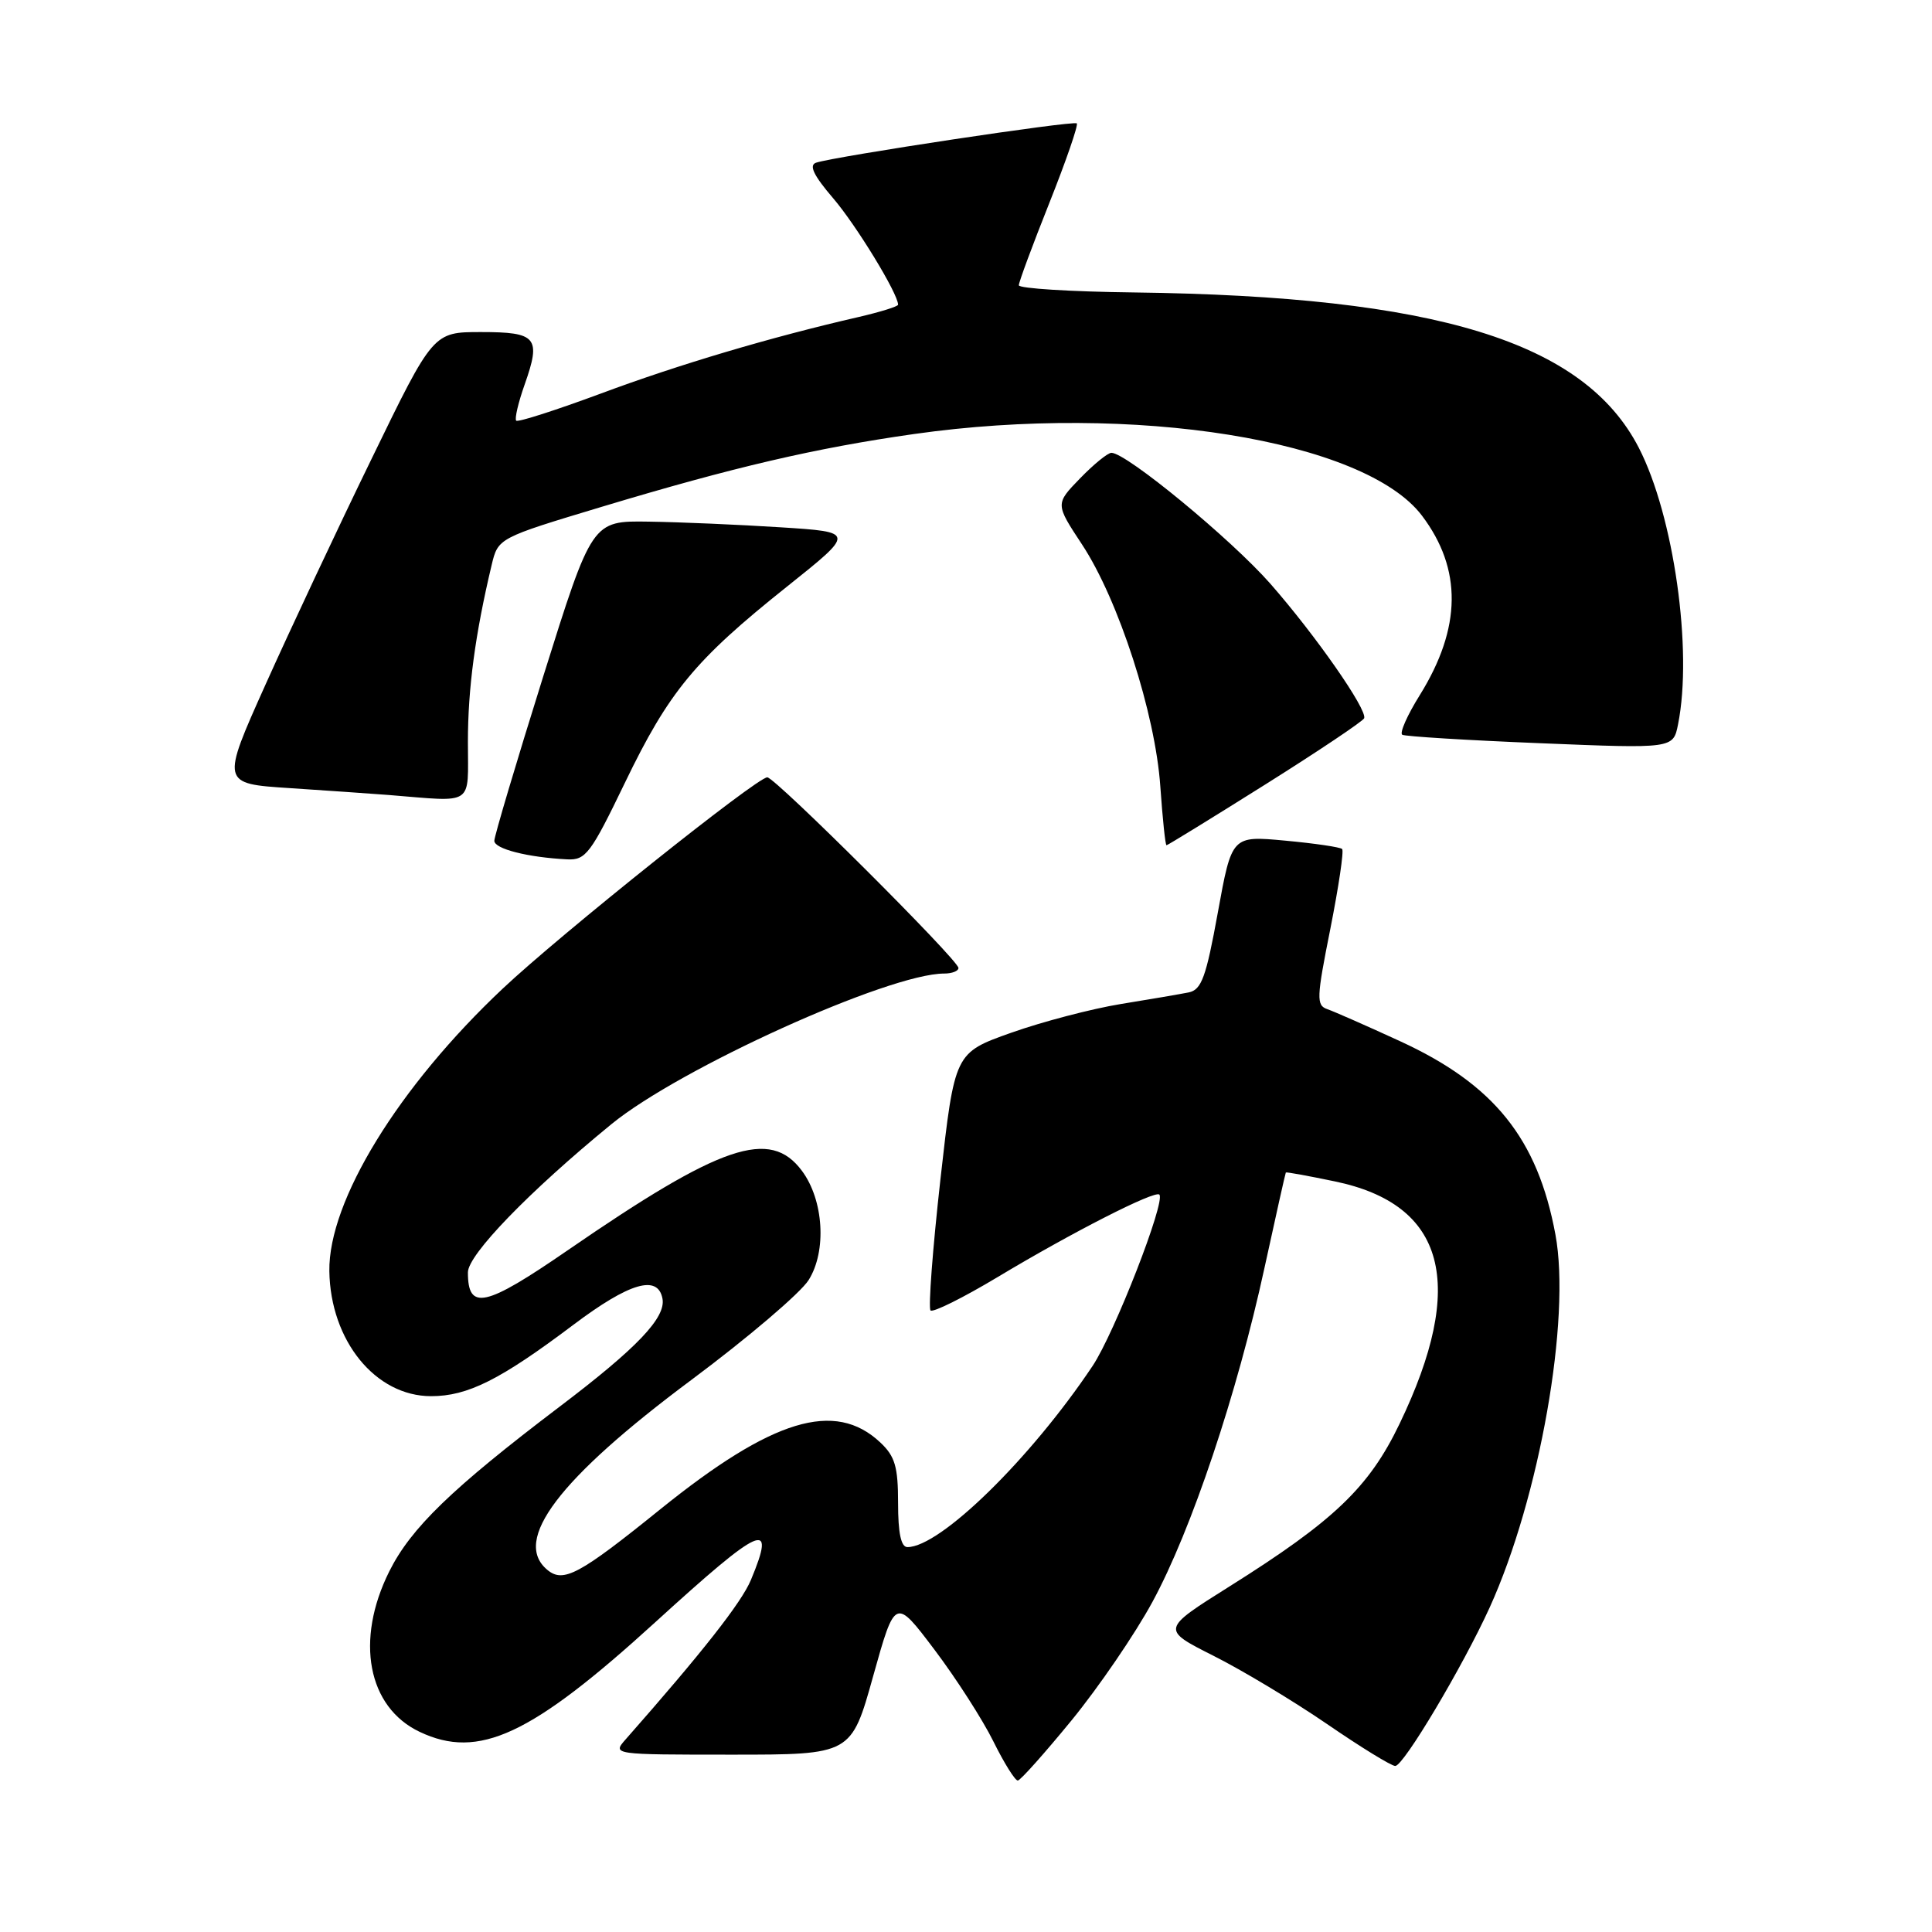 <?xml version="1.0" encoding="UTF-8" standalone="no"?>
<!DOCTYPE svg PUBLIC "-//W3C//DTD SVG 1.1//EN" "http://www.w3.org/Graphics/SVG/1.1/DTD/svg11.dtd" >
<svg xmlns="http://www.w3.org/2000/svg" xmlns:xlink="http://www.w3.org/1999/xlink" version="1.1" viewBox="0 0 256 256">
 <g >
 <path fill="currentColor"
d=" M 142.00 227.94 C 145.57 223.57 150.40 216.52 152.71 212.25 C 157.86 202.77 163.92 184.71 167.55 168.00 C 169.05 161.12 170.32 155.44 170.38 155.36 C 170.45 155.28 173.37 155.81 176.87 156.54 C 191.56 159.59 194.37 170.13 185.44 188.68 C 181.41 197.07 176.77 201.51 162.93 210.20 C 153.86 215.90 153.86 215.90 160.77 219.39 C 164.58 221.30 171.35 225.37 175.82 228.43 C 180.29 231.50 184.36 234.00 184.88 234.00 C 185.98 234.00 193.83 220.82 197.39 213.00 C 204.00 198.45 208.18 174.74 206.10 163.57 C 203.74 150.87 197.98 143.70 185.55 137.98 C 181.12 135.94 176.77 134.03 175.88 133.72 C 174.40 133.21 174.44 132.27 176.28 123.06 C 177.38 117.50 178.09 112.75 177.84 112.50 C 177.59 112.25 174.20 111.75 170.30 111.39 C 163.22 110.73 163.22 110.73 161.37 120.91 C 159.81 129.50 159.21 131.15 157.51 131.50 C 156.40 131.72 152.35 132.42 148.50 133.04 C 144.65 133.67 138.12 135.38 134.00 136.84 C 126.50 139.50 126.50 139.50 124.61 156.28 C 123.58 165.51 122.99 173.32 123.30 173.64 C 123.62 173.95 127.62 171.96 132.19 169.22 C 142.04 163.30 153.03 157.70 153.62 158.29 C 154.49 159.16 147.66 176.68 144.77 181.00 C 136.54 193.31 124.58 205.00 120.24 205.00 C 119.39 205.00 119.00 203.15 119.00 199.17 C 119.00 194.35 118.60 192.97 116.64 191.13 C 110.63 185.49 102.34 188.01 87.50 199.98 C 76.75 208.66 74.65 209.78 72.53 208.02 C 67.83 204.12 74.03 195.94 91.63 182.83 C 99.09 177.27 106.08 171.32 107.15 169.61 C 109.56 165.78 109.15 159.02 106.26 155.14 C 102.04 149.46 95.58 151.65 75.22 165.67 C 64.27 173.21 62.00 173.71 62.00 168.60 C 62.00 166.26 70.08 157.91 81.00 148.97 C 90.06 141.55 117.78 129.00 125.11 129.00 C 126.15 129.00 127.00 128.67 127.00 128.26 C 127.00 127.22 102.71 103.00 101.67 103.00 C 100.30 103.00 74.24 123.81 66.61 131.00 C 52.79 144.01 43.51 159.14 43.64 168.43 C 43.78 177.65 49.75 185.00 57.12 185.00 C 61.97 185.00 66.27 182.85 75.98 175.54 C 83.41 169.95 87.17 168.85 87.78 172.07 C 88.26 174.58 84.45 178.59 74.14 186.40 C 59.83 197.26 54.45 202.47 51.58 208.22 C 47.03 217.34 48.71 226.21 55.61 229.48 C 63.42 233.19 70.37 229.95 86.82 214.96 C 100.98 202.06 102.90 201.20 99.50 209.35 C 98.25 212.35 93.05 218.96 82.88 230.50 C 81.13 232.49 81.20 232.50 96.96 232.50 C 112.80 232.50 112.80 232.50 115.70 222.09 C 118.61 211.69 118.61 211.69 123.82 218.59 C 126.69 222.39 130.20 227.86 131.63 230.75 C 133.06 233.64 134.52 235.97 134.87 235.93 C 135.22 235.90 138.43 232.30 142.00 227.94 Z  M 82.79 103.75 C 88.64 91.62 92.08 87.46 104.24 77.76 C 113.34 70.50 113.34 70.50 103.42 69.87 C 97.96 69.52 90.11 69.18 85.97 69.12 C 78.45 69.00 78.45 69.00 71.97 89.66 C 68.41 101.02 65.50 110.81 65.50 111.41 C 65.50 112.48 69.94 113.61 75.17 113.87 C 77.61 113.99 78.28 113.10 82.79 103.75 Z  M 167.67 103.94 C 174.73 99.50 180.61 95.56 180.76 95.17 C 181.18 94.01 174.32 84.18 168.35 77.37 C 163.13 71.43 149.26 60.00 147.27 60.00 C 146.79 60.00 144.92 61.52 143.11 63.39 C 139.83 66.77 139.83 66.77 143.37 72.14 C 148.21 79.48 153.09 94.56 153.75 104.23 C 154.05 108.50 154.41 112.00 154.57 112.00 C 154.72 112.00 160.62 108.37 167.67 103.94 Z  M 62.00 98.31 C 62.00 91.23 62.96 84.05 65.14 74.89 C 66.00 71.29 66.00 71.29 79.75 67.15 C 97.19 61.90 108.04 59.37 121.12 57.51 C 150.20 53.38 180.83 58.30 188.42 68.33 C 193.76 75.40 193.67 83.18 188.14 92.09 C 186.47 94.76 185.42 97.14 185.81 97.36 C 186.19 97.58 194.42 98.09 204.10 98.48 C 221.71 99.20 221.71 99.20 222.35 95.98 C 224.32 86.16 221.78 68.32 217.15 59.33 C 209.90 45.27 190.37 39.26 150.25 38.75 C 141.86 38.65 135.00 38.22 135.00 37.80 C 135.00 37.38 136.82 32.47 139.04 26.90 C 141.26 21.32 142.90 16.57 142.68 16.35 C 142.27 15.94 110.64 20.72 108.13 21.56 C 107.16 21.89 107.81 23.25 110.39 26.26 C 113.46 29.84 119.00 38.92 119.00 40.37 C 119.00 40.61 116.64 41.34 113.75 42.01 C 102.12 44.68 89.94 48.30 79.66 52.13 C 73.70 54.34 68.64 55.97 68.40 55.74 C 68.17 55.50 68.67 53.35 69.52 50.95 C 71.72 44.71 71.13 44.00 63.73 44.00 C 57.40 44.00 57.40 44.00 49.26 60.75 C 44.77 69.96 38.45 83.43 35.20 90.67 C 29.29 103.84 29.29 103.84 38.40 104.43 C 43.40 104.76 49.30 105.17 51.50 105.34 C 62.98 106.26 62.00 106.92 62.00 98.31 Z "/>
</g>
</svg>